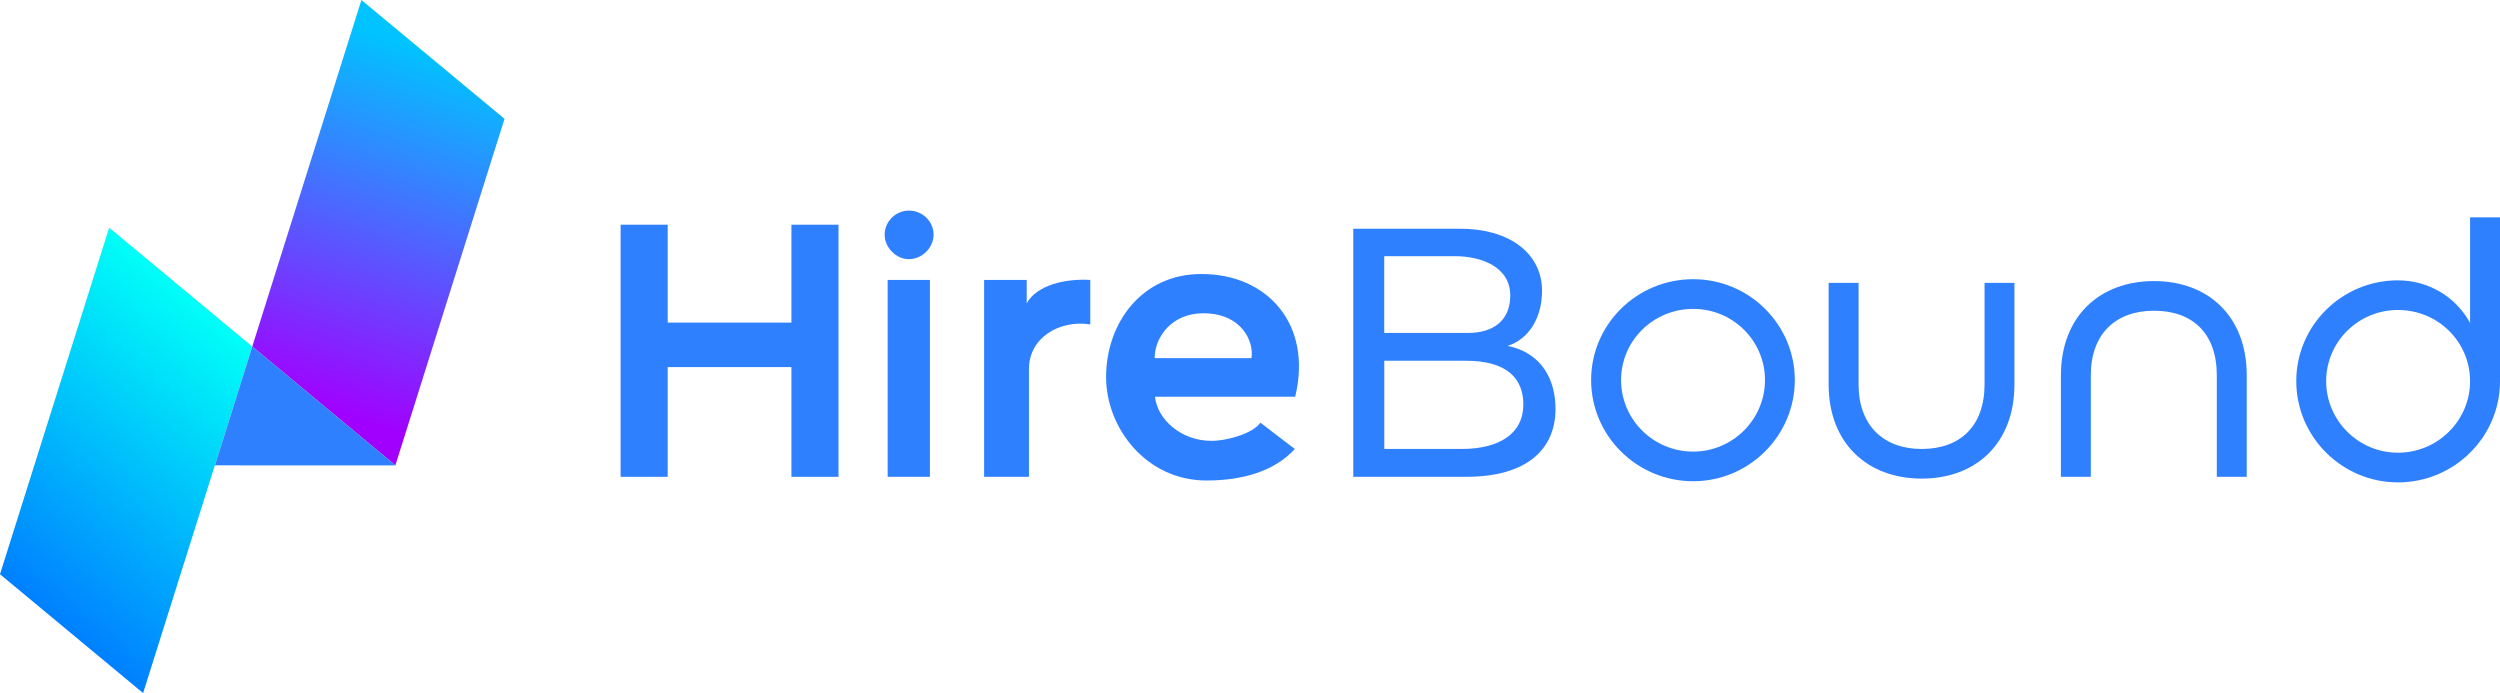 <svg width="202" height="56" viewBox="0 0 202 56" fill="none"
    xmlns="http://www.w3.org/2000/svg">
    <path d="M0 46.398L11.563 56L20.383 28L8.82 18.398L0 46.398Z" fill="url(#paint0_linear_4880_24716)"/>
    <path d="M20.383 28L31.946 37.602L40.766 9.601L29.203 0L20.383 28Z" fill="url(#paint1_linear_4880_24716)"/>
    <path d="M17.363 37.601L31.949 37.605L20.385 28.004L17.363 37.601Z" fill="#2F80FF"/>
    <path d="M50.145 18.156H53.95V26.066H63.947V18.156H67.752V38.527H63.947V29.66H53.95V38.527H50.145V18.156Z" fill="#2F80FF"/>
    <path d="M71.481 18.964C71.481 17.884 72.384 17.016 73.441 17.016C74.53 17.016 75.434 17.884 75.434 18.964C75.434 19.985 74.53 20.941 73.441 20.941C72.384 20.941 71.481 19.985 71.481 18.964ZM71.722 22.618H75.137V38.526H71.722V22.618Z" fill="#2F80FF"/>
    <path d="M79.516 22.618H82.959V24.507C83.775 23.04 86.041 22.498 88.094 22.618V26.212C85.555 25.821 83.14 27.32 83.14 29.806V38.525H79.516V22.618Z" fill="#2F80FF"/>
    <path d="M89.371 30.469C89.371 26.098 92.272 22.113 97.102 22.141C102.357 22.141 106.074 26.153 104.652 32.055H93.325C93.505 33.879 95.438 35.617 97.853 35.617C99.03 35.649 101.236 35.047 101.838 34.151L104.619 36.279C102.988 38.076 100.392 38.825 97.491 38.825C92.602 38.825 89.371 34.569 89.371 30.469ZM101.12 28.939C101.333 27.56 100.304 25.312 97.222 25.312C94.655 25.312 93.297 27.261 93.297 28.939H101.12Z" fill="#2F80FF"/>
    <path d="M109.344 18.484H117.983C122.149 18.484 124.597 20.612 124.597 23.485C124.597 25.82 123.419 27.438 121.82 27.948C124.597 28.518 125.686 30.706 125.686 33.041C125.686 36.304 123.359 38.524 118.497 38.524H109.344V18.484ZM118.646 26.9C120.486 26.9 122.029 26.031 122.029 23.876C122.029 21.568 119.702 20.7 117.556 20.7H111.846V26.9H118.646ZM118.103 36.276C121.125 36.276 123.086 35.049 123.086 32.682C123.086 30.678 121.876 29.148 118.437 29.148H111.851V36.276H118.103Z" fill="#2F80FF"/>
    <path d="M128.562 30.708C128.562 26.217 132.247 22.559 136.808 22.559C141.336 22.559 145.02 26.213 145.02 30.708C145.02 35.203 141.336 38.884 136.808 38.884C132.247 38.884 128.562 35.198 128.562 30.708ZM142.61 30.708C142.61 27.532 140.015 24.958 136.812 24.958C133.582 24.958 130.982 27.536 130.982 30.708C130.982 33.884 133.577 36.49 136.812 36.49C140.015 36.485 142.61 33.879 142.61 30.708Z" fill="#2F80FF"/>
    <path d="M147.754 31.064V22.855H150.173V31.064C150.173 34.36 152.166 36.276 155.276 36.276C158.386 36.276 160.351 34.419 160.351 31.064V22.855H162.766V31.064C162.766 35.798 159.684 38.671 155.276 38.671C150.864 38.671 147.754 35.798 147.754 31.064Z" fill="#2F80FF"/>
    <path d="M166.524 30.318C166.524 25.584 169.634 22.711 174.046 22.711C178.454 22.711 181.536 25.588 181.536 30.318V38.526H179.117V30.318C179.117 26.93 177.156 25.106 174.042 25.106C170.932 25.106 168.939 26.99 168.939 30.318V38.526H166.52V30.318H166.524Z" fill="#2F80FF"/>
    <path d="M193.752 22.651C196.292 22.651 198.493 24.058 199.582 26.098V17.559H202.001V30.8C202.001 35.291 198.317 38.977 193.756 38.977C189.228 38.977 185.539 35.291 185.539 30.8C185.534 26.305 189.219 22.651 193.752 22.651ZM193.752 36.578C196.982 36.578 199.582 33.972 199.582 30.796C199.582 27.62 196.987 25.046 193.752 25.046C190.549 25.046 187.954 27.62 187.954 30.796C187.954 33.972 190.549 36.578 193.752 36.578Z" fill="#2F80FF"/>
    <defs>
        <linearGradient id="paint0_linear_4880_24716" x1="1.427" y1="47.586" x2="18.788" y2="26.678" gradientUnits="userSpaceOnUse">
            <stop stop-color="#0080FF"/>
            <stop offset="1" stop-color="#00FFF8"/>
        </linearGradient>
        <linearGradient id="paint1_linear_4880_24716" x1="35.52" y1="4.462" x2="25.85" y2="32.994" gradientUnits="userSpaceOnUse">
            <stop stop-color="#00C3FF"/>
            <stop offset="1" stop-color="#A100FF"/>
        </linearGradient>
    </defs>
</svg>
